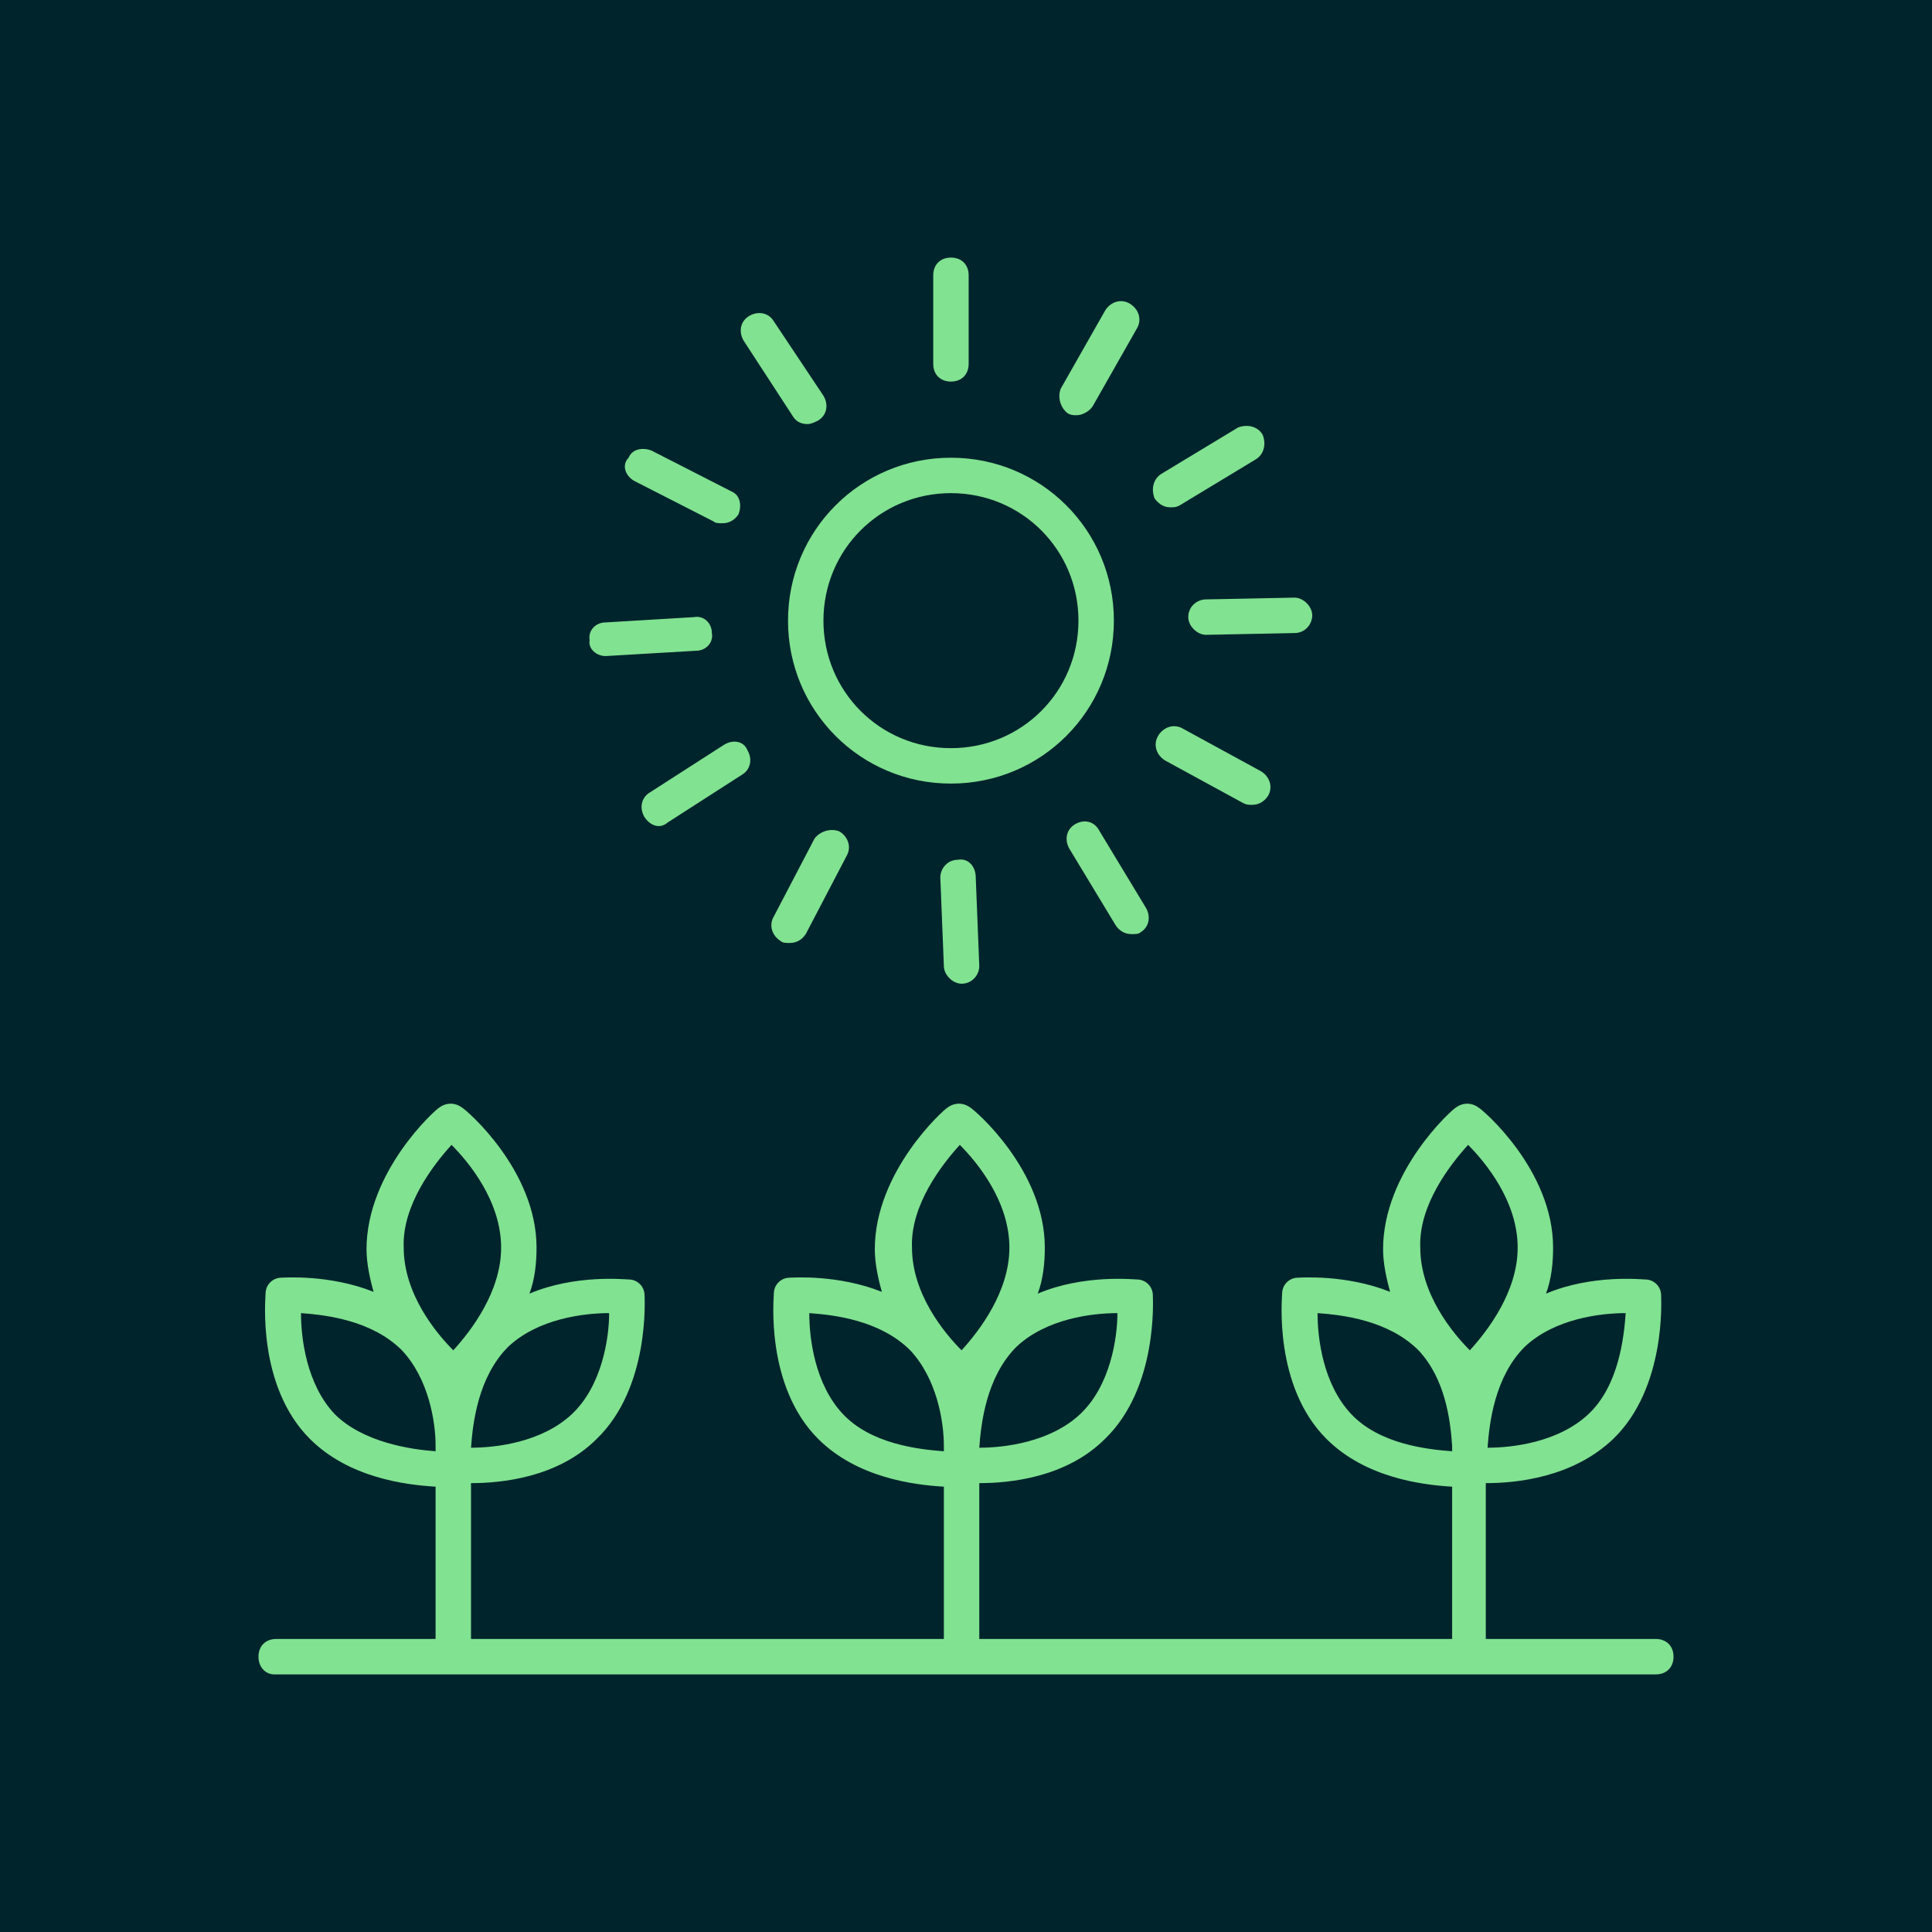 <svg data-v-fde0c5aa="" xmlns="http://www.w3.org/2000/svg" viewBox="0 0 300 300" class="icon"><!----><defs data-v-fde0c5aa=""><!----></defs><rect data-v-fde0c5aa="" fill="#00242C" x="0" y="0" width="300px" height="300px" class="logo-background-square"></rect><!----><defs data-v-fde0c5aa=""><!----></defs><g data-v-fde0c5aa="" id="d7bf2d01-db9b-425f-93a0-ab84d934dcfd" fill="#81E291" stroke="none" transform="matrix(2.75,0,0,2.75,12.088,12.5)"><path d="M11.1 90h78c.6 0 1-.4 1-1s-.4-1-1-1h-9.6v-8.8c1.7 0 4.9-.3 7.2-2.5 3-2.9 2.7-7.9 2.7-8.1 0-.5-.4-.9-.9-.9-.2 0-3-.3-5.6.8.3-.8.4-1.7.4-2.6 0-4.4-4-7.8-4.2-7.9-.4-.3-.9-.3-1.3 0-.2.1-4.1 3.6-4.1 8 0 .8.2 1.7.4 2.4-2.5-1-5.1-.8-5.2-.8-.5 0-.9.4-.9.9 0 .2-.5 5.2 2.5 8.2 2.2 2.2 5.4 2.6 7.1 2.7V88H50.9v-8.8c1.7 0 4.9-.3 7.1-2.5 3-2.9 2.7-7.9 2.7-8.1 0-.5-.4-.9-.9-.9-.2 0-3-.3-5.6.8.3-.8.4-1.7.4-2.6 0-4.4-4-7.8-4.2-7.9-.4-.3-.9-.3-1.3 0-.2.1-4.1 3.6-4.1 8 0 .8.2 1.7.4 2.4-2.5-1-5.1-.8-5.2-.8-.5 0-.9.4-.9.9 0 .2-.5 5.2 2.5 8.2 2.2 2.2 5.4 2.6 7.1 2.7V88H22.2v-8.8c1.7 0 4.9-.3 7.1-2.5 3-2.9 2.7-7.9 2.7-8.1 0-.5-.4-.9-.9-.9-.2 0-3-.3-5.6.8.3-.8.4-1.7.4-2.6 0-4.4-4-7.8-4.2-7.9-.4-.3-.9-.3-1.3 0-.2.1-4.1 3.6-4.1 8 0 .8.2 1.7.4 2.4-2.5-1-5.1-.8-5.2-.8-.5 0-.9.4-.9.9 0 .2-.5 5.2 2.5 8.2 2.2 2.2 5.4 2.6 7.1 2.7V88h-9c-.6 0-1 .4-1 1s.4 1 .9 1zm74.2-14.7c-1.7 1.6-4.3 1.9-5.7 1.9.1-1.4.4-4 2.1-5.7 1.7-1.6 4.3-1.9 5.7-1.9-.1 1.4-.4 4.1-2.1 5.7zm-6.8-15.2c1 1 2.8 3.2 2.8 5.8 0 2.5-1.7 4.7-2.7 5.8-1-1-2.8-3.2-2.8-5.8-.1-2.4 1.7-4.7 2.7-5.8zm-6.6 15.2C70.3 73.6 70 71 70 69.6c1.4.1 4 .4 5.7 2.1 1.5 1.6 1.8 3.9 1.9 5.4v.3c-1.4-.1-4.1-.4-5.7-2.1zm-15.3 0c-1.7 1.6-4.3 1.9-5.7 1.9.1-1.4.4-4 2.1-5.7 1.7-1.6 4.3-1.9 5.7-1.9 0 1.4-.4 4.1-2.1 5.7zm-6.8-15.2c1 1 2.8 3.2 2.8 5.8 0 2.5-1.7 4.7-2.7 5.8-1-1-2.8-3.2-2.8-5.8-.1-2.4 1.7-4.7 2.7-5.8zm-6.6 15.2c-1.6-1.7-1.9-4.3-1.9-5.7 1.4.1 4 .4 5.7 2.1 1.5 1.6 1.9 4 1.9 5.4v.3c-1.4-.1-4.1-.4-5.7-2.1zm-15.3 0c-1.7 1.6-4.3 1.9-5.7 1.9.1-1.4.4-4 2.1-5.7 1.7-1.6 4.3-1.9 5.7-1.9 0 1.4-.4 4.1-2.1 5.7zm-6.8-15.2c1 1 2.8 3.2 2.8 5.8 0 2.5-1.7 4.7-2.7 5.8-1-1-2.8-3.2-2.8-5.8-.1-2.4 1.7-4.7 2.7-5.8zm-6.6 15.2c-1.6-1.7-1.9-4.3-1.9-5.7 1.4.1 4 .4 5.7 2.1 1.5 1.6 1.9 4 1.9 5.4v.3c-1.4-.1-4.1-.5-5.7-2.1zM49.3 39.7c5.1 0 9.2-4.1 9.2-9.2s-4.1-9.2-9.2-9.2-9.2 4.1-9.2 9.2 4.1 9.2 9.2 9.2zm0-16.4c4 0 7.2 3.2 7.2 7.2s-3.2 7.2-7.2 7.2-7.2-3.2-7.2-7.2 3.2-7.2 7.2-7.2zM49.3 17c.6 0 1-.4 1-1v-5c0-.6-.4-1-1-1s-1 .4-1 1v5c0 .6.4 1 1 1zM55.9 18.8c.2.1.3.1.5.1.3 0 .7-.2.9-.5l2.5-4.4c.3-.5.1-1.1-.4-1.4-.5-.3-1.1-.1-1.4.4l-2.5 4.4c-.2.5 0 1.1.4 1.4zM61.7 24.1c.2 0 .3 0 .5-.1l4.3-2.6c.5-.3.6-.9.4-1.4-.3-.5-.9-.6-1.4-.4l-4.3 2.6c-.5.3-.6.9-.4 1.4.3.4.6.5.9.5zM62.7 30.3c0 .5.5 1 1 1l5-.1c.6 0 1-.5 1-1s-.5-1-1-1l-5 .1c-.5 0-1 .4-1 1zM62.4 36.6c-.5-.3-1.1-.1-1.4.4-.3.5-.1 1.1.4 1.4l4.4 2.4c.2.1.3.1.5.1.4 0 .7-.2.9-.5.3-.5.1-1.1-.4-1.4l-4.4-2.4zM56.3 42c-.5.3-.6.9-.3 1.4l2.6 4.3c.2.3.5.5.9.5.2 0 .4 0 .5-.1.5-.3.6-.9.3-1.4l-2.6-4.3c-.3-.6-.9-.7-1.4-.4zM49.7 44c-.6 0-1 .5-1 1l.2 5c0 .5.5 1 1 1 .6 0 1-.5 1-1l-.2-5c0-.6-.4-1.1-1-1zM41.6 42.8l-2.3 4.4c-.3.5-.1 1.1.4 1.4.1.1.3.1.5.1.4 0 .7-.2.9-.5l2.3-4.4c.3-.5.1-1.1-.4-1.4-.5-.2-1.1 0-1.4.4zM36.5 37.5l-4.2 2.7c-.5.3-.6.9-.3 1.4.2.3.5.5.8.5.2 0 .4-.1.5-.2l4.2-2.7c.5-.3.6-.9.3-1.4-.2-.5-.8-.6-1.3-.3zM29.8 32.5l5.1-.3c.6 0 1-.5.9-1 0-.6-.5-1-1-.9l-5 .3c-.6 0-1 .5-.9 1-.1.5.4.9.9.9zM31.4 22.6l4.5 2.3c.1.1.3.1.5.1.4 0 .7-.2.9-.5.2-.5.1-1.1-.4-1.3l-4.5-2.3c-.5-.2-1.1-.1-1.3.4-.4.4-.2 1 .3 1.3zM40.4 19c.2.3.5.4.8.4.2 0 .4-.1.6-.2.5-.3.6-.9.3-1.4l-2.8-4.2c-.3-.5-.9-.6-1.4-.3s-.6.9-.3 1.4l2.8 4.3z"></path></g><!----></svg>